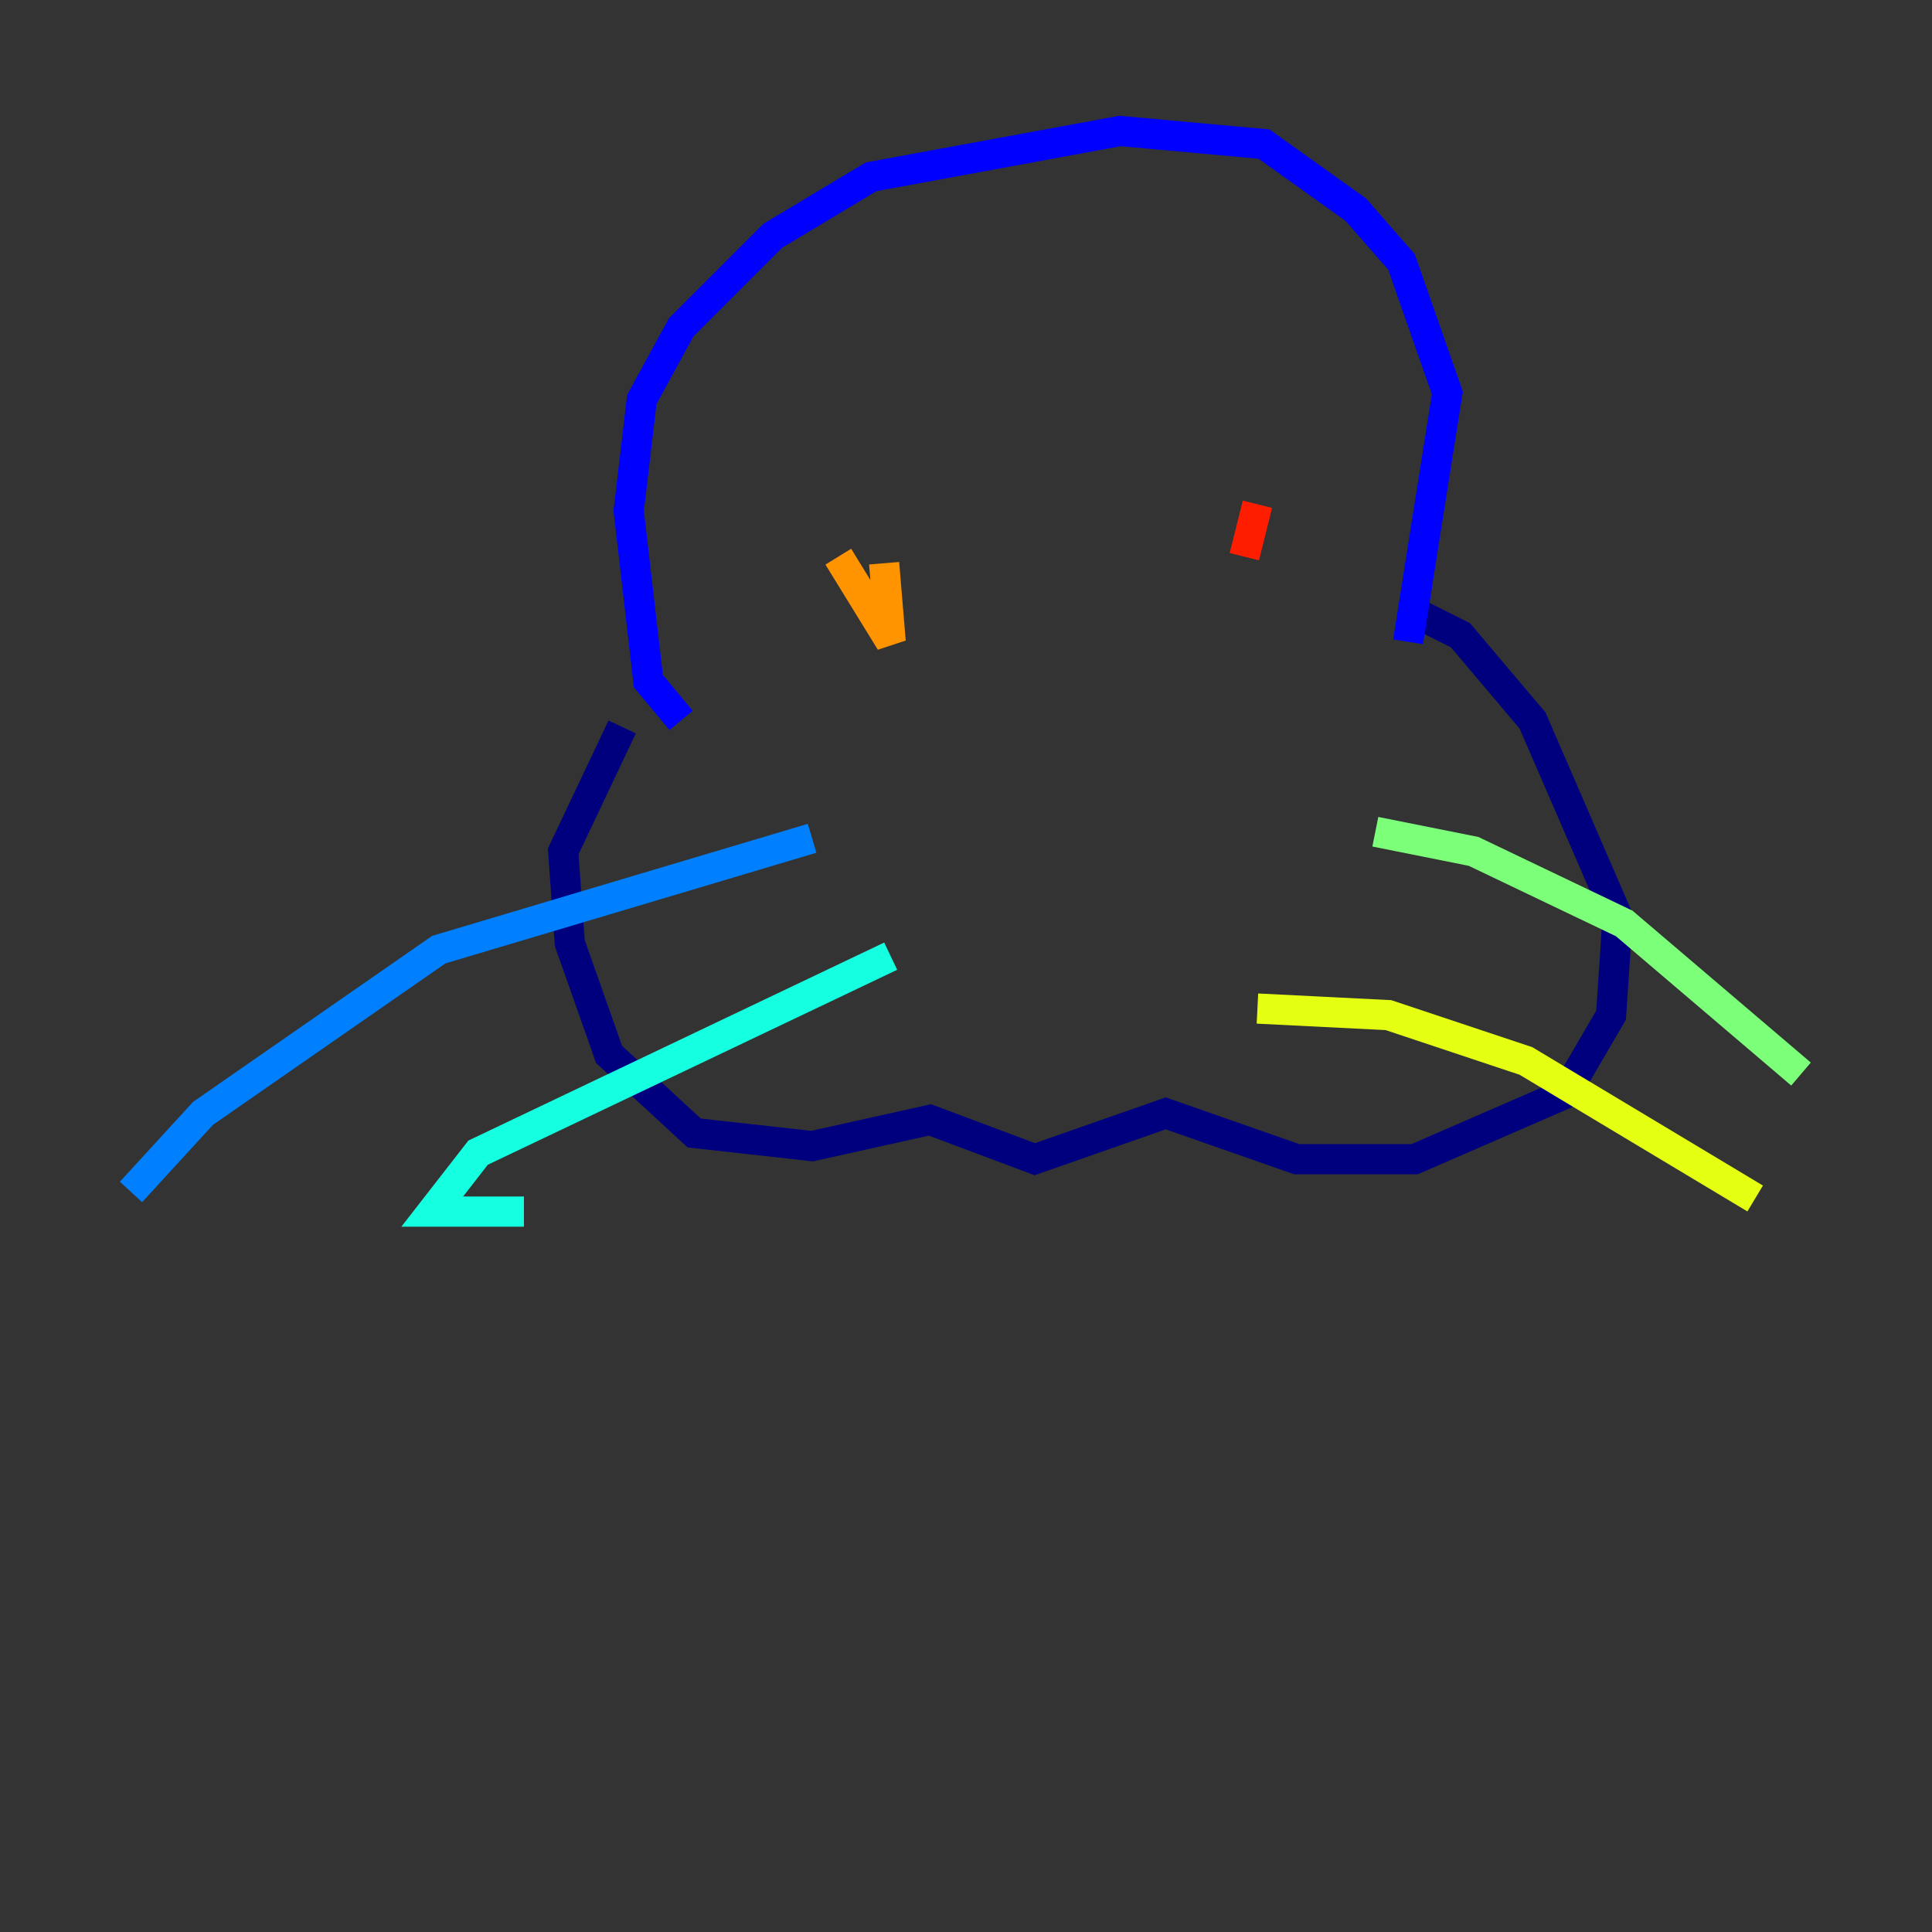 <?xml version="1.0" encoding="utf-8" ?>
<svg baseProfile="tiny" height="128" version="1.2" viewBox="0,0,128,128" width="128" xmlns="http://www.w3.org/2000/svg" xmlns:ev="http://www.w3.org/2001/xml-events" xmlns:xlink="http://www.w3.org/1999/xlink"><rect x="0" y="0" width="128" height="128" fill="#333333" stroke="none"/><defs /><polyline fill="none" points="41.22,48.163 37.315,56.407 37.749,62.481 40.352,69.858 45.993,75.064 53.803,75.932 61.614,74.197 68.556,76.8 77.234,73.763 85.912,76.8 93.722,76.8 103.702,72.461 106.739,67.254 107.173,60.746 101.532,47.729 96.759,42.088 93.288,40.352" stroke="#00007f" stroke-width="2" /><polyline fill="none" points="45.125,47.729 42.956,45.125 41.654,33.844 42.522,26.468 45.125,21.695 51.2,15.62 57.709,11.715 74.197,8.678 83.742,9.546 89.817,13.885 92.854,17.356 95.891,26.034 93.288,42.522" stroke="#0000ff" stroke-width="2" /><polyline fill="none" points="53.803,55.539 29.071,62.915 13.451,73.763 8.678,78.969" stroke="#0080ff" stroke-width="2" /><polyline fill="none" points="59.01,63.349 31.675,76.366 28.637,80.271 34.712,80.271" stroke="#15ffe1" stroke-width="2" /><polyline fill="none" points="91.119,55.105 97.627,56.407 107.607,61.18 119.322,71.159" stroke="#7cff79" stroke-width="2" /><polyline fill="none" points="83.308,66.82 91.986,67.254 101.098,70.291 116.285,79.403" stroke="#e4ff12" stroke-width="2" /><polyline fill="none" points="55.539,36.881 59.01,42.522 58.576,37.315" stroke="#ff9400" stroke-width="2" /><polyline fill="none" points="82.441,36.881 83.308,33.41" stroke="#ff1d00" stroke-width="2" /><polyline fill="none" points="69.858,51.634 69.858,51.634" stroke="#7f0000" stroke-width="2" /></svg>
